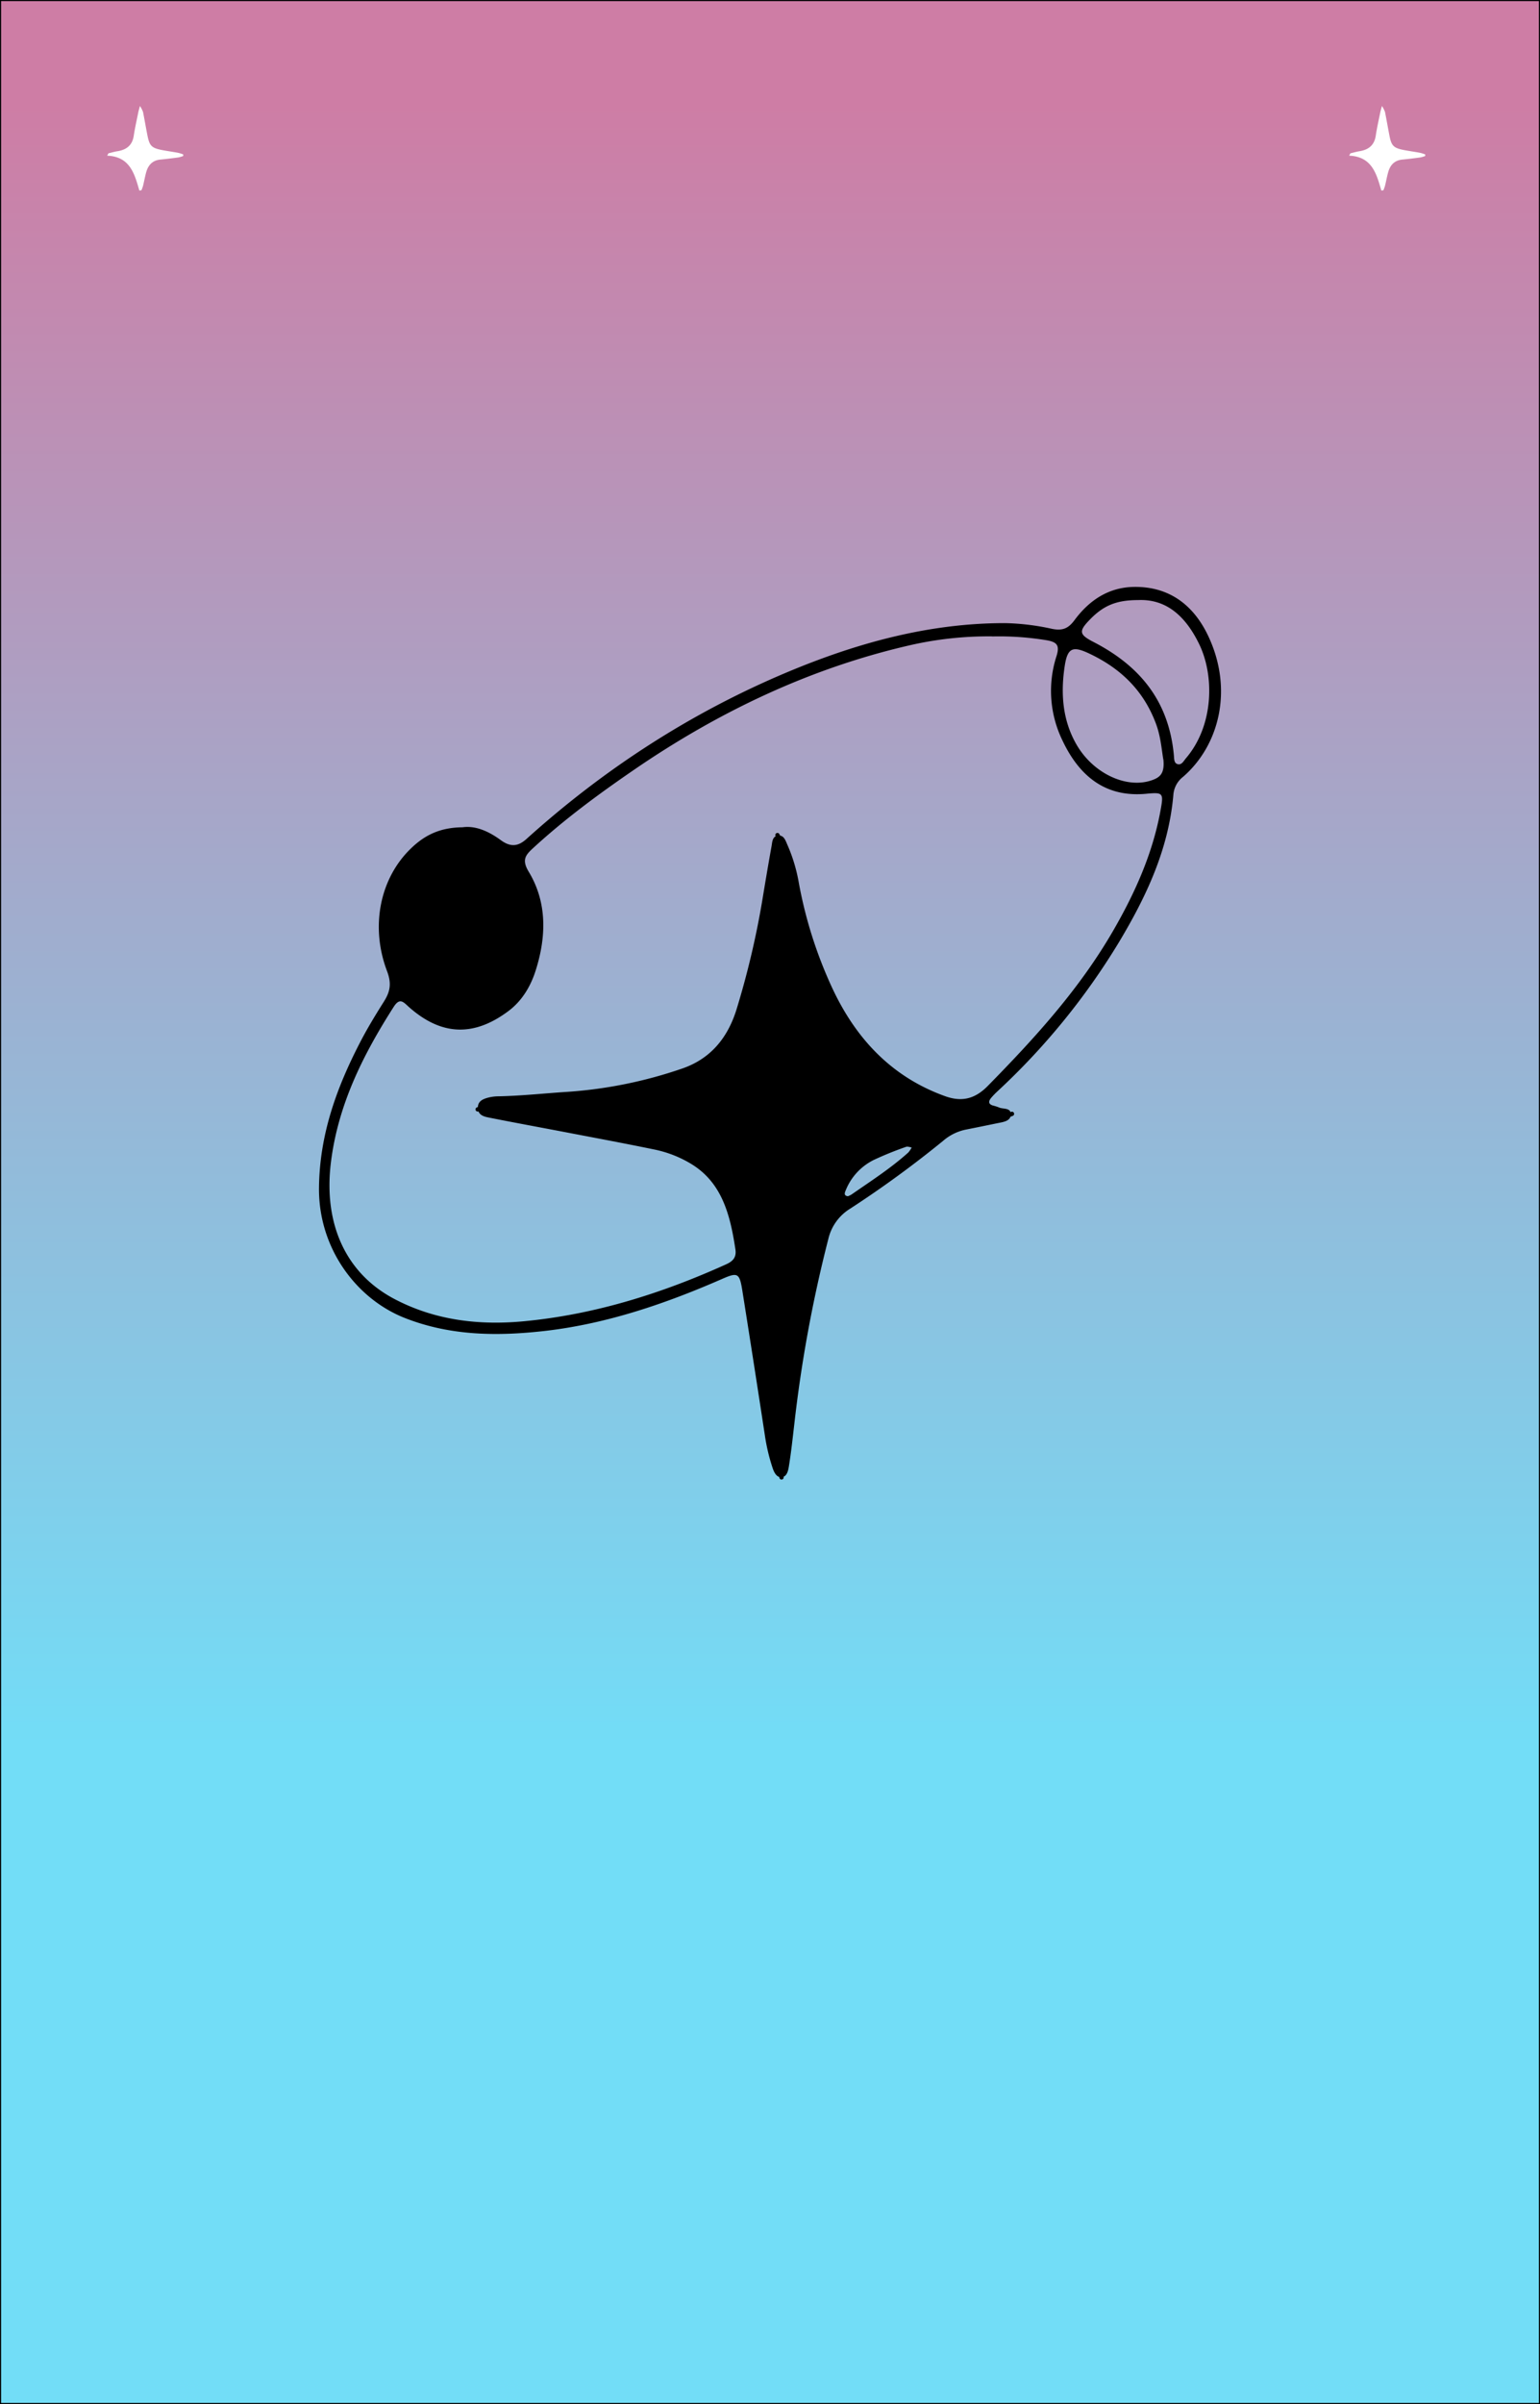 <svg xmlns="http://www.w3.org/2000/svg" xmlns:xlink="http://www.w3.org/1999/xlink" viewBox="0 0 711.75 1110.07"><rect x="0" y="0" width="711.75" height="1110.07" fill="#333333" stroke="none"/><defs><style>.cls-1,.cls-2{stroke:#000;}.cls-1{stroke-miterlimit:10;fill:url(#Degradado_sin_nombre_20);}.cls-2{fill:none;stroke-linecap:round;stroke-linejoin:round;stroke-width:2px;}.cls-3{fill:#fff;}</style><linearGradient id="Degradado_sin_nombre_20" x1="355.88" y1="1085.39" x2="355.88" y2="15.25" gradientUnits="userSpaceOnUse"><stop offset="0.26" stop-color="#72ddf7"/><stop offset="0.97" stop-color="#ce7da5"/></linearGradient></defs><g id="degradado"><rect class="cls-1" width="711.75" height="1110.07"/></g><g id="logos"><path d="M213.77,382c6.12-.87,12.25,1.95,17.77,6,4.41,3.19,7.89,2.91,11.79-.61,36.36-32.78,76.57-58.56,120.51-77,32.39-13.59,65.81-22.73,100.89-22.66a110.4,110.4,0,0,1,21.49,2.64c4.65.93,7.4,0,10.34-3.95,7-9.46,16-15.24,27.53-15.41,15.79-.24,27.34,7.88,34.33,22.67,11.74,24.84,5,50.6-11.61,65a11.63,11.63,0,0,0-4.52,8.44c-2.22,25.34-12.72,47.23-25.17,68A318.94,318.94,0,0,1,460.91,504a36.54,36.54,0,0,0-2.73,2.83c-1.29,1.52-1.61,2.91.7,3.64a20.94,20.94,0,0,1,2.72.85c2,1,6-.12,5.54,3.75-.36,2.73-3.81,3.08-6.29,3.59q-7.39,1.53-14.79,3a23.15,23.15,0,0,0-10.15,5.1,492,492,0,0,1-43,31.35,22.35,22.35,0,0,0-10.08,14,625.85,625.85,0,0,0-15.74,85.63c-.75,6.46-1.45,12.93-2.49,19.35-.35,2.2-1,5.16-3.83,5-2-.12-3.05-2.35-3.69-4.25a87.86,87.86,0,0,1-3.55-14.9Q348.42,629.47,343.1,596c-1.3-8.17-2.13-8.61-9.24-5.5-26.32,11.51-53.25,20.68-81.55,24-22,2.54-43.85,2.45-65.11-5.88-22.64-8.87-40-32.35-39.77-60.06.23-24.6,8.13-46.23,18.86-67,3.38-6.57,7.22-12.86,11.14-19.07,2.86-4.54,3.65-8.29,1.45-14.07-7.86-20.75-3.19-42.85,10.91-56.52C196.67,385.18,203.91,382.11,213.77,382Zm244.8-88.16a163,163,0,0,0-38.34,4.17c-45.69,10.53-87.84,30.46-127.27,57.49-16.21,11.11-32.08,22.77-46.76,36.28-3.42,3.16-5.09,5.36-1.82,10.78,8.59,14.22,8.11,30.08,3.21,45.52-2.31,7.31-6.3,14.07-12.6,18.77-15.85,11.85-30.81,11.5-45.82-1.7-2.6-2.28-4.3-4.81-7.23-.21-14,21.89-25.69,45-29,71.8-3.5,28.35,6.83,51.24,29.41,63.1,18.89,9.92,39.27,12.2,59.82,10.25,32.45-3.07,63.47-12.73,93.52-26.33,3.17-1.44,4.73-3.3,4.2-6.84-2.39-15.91-6.19-30.9-20.52-39.53a53.43,53.43,0,0,0-16.74-6.56c-13.55-2.8-27.16-5.33-40.75-7.93-12.06-2.31-24.13-4.51-36.17-6.91-2.09-.42-4.64-1.12-4.84-4.07-.24-3.52,2.4-4.47,4.89-5.13a19.83,19.83,0,0,1,4.67-.57c10.68-.21,21.31-1.4,32-2.07A205.73,205.73,0,0,0,315,493.5c13-4.36,21.32-13.88,25.54-27.85A393.14,393.14,0,0,0,352.27,416c1.39-8.43,2.8-16.85,4.32-25.25.34-1.9.33-4.41,2.72-4.87,2.87-.54,3.65,2,4.59,4.18A75.26,75.26,0,0,1,369,406.56a201.49,201.49,0,0,0,15.56,49.49c11.29,24.29,28.21,41.49,52.27,50.12,7.88,2.82,13.92,1.15,19.72-4.76,21.61-22,42.48-44.76,58.32-72.33,9.73-16.94,17.76-34.73,21.43-54.51,1.56-8.43,1.4-8.8-6.53-8.05-18.31,1.73-30.67-7.53-38.74-24.63a52.2,52.2,0,0,1-2.75-38.9c1.58-5,.22-6.47-4.32-7.32A135.62,135.62,0,0,0,458.57,293.88ZM526,277.09c-10,0-15.92,2.48-22.16,8.87-5.35,5.47-5.2,7,1.53,10.46,20.54,10.59,34.8,26.43,37.17,52.39.15,1.65,0,3.77,2,4.09,1.71.27,2.57-1.61,3.62-2.83,12.9-15.15,13.15-38.11,6.06-52.67C548.06,284.73,539.19,276.48,526,277.09Zm11.66,73.61c-.76-4.26-1.16-10.68-3.51-16.81-6-15.82-17-25.69-31-32.24-7.21-3.36-9.71-2.57-11,5.46-2,12.73-1.18,25.25,5.32,36.58,7.83,13.68,23.61,20.85,35.34,16.42C536.2,358.84,538.32,357,537.69,350.7ZM391.88,552.37a11,11,0,0,0,1.69-.82c8.9-6.19,18-12,26.22-19.38a11.87,11.87,0,0,0,1.57-2.33c-.88-.11-1.86-.57-2.61-.28a156,156,0,0,0-14.83,6,26.72,26.72,0,0,0-13,13.95C390.33,550.85,389.92,552.1,391.88,552.37Z"/><path class="cls-2" d="M188.73,454.6a8.69,8.69,0,0,0-5.68,4.1c-13.9,20.73-25.69,42.7-31,68-5.14,24.54-2.52,47.54,15.09,65.78,9.61,10,22,14.75,34.78,17.56,19.44,4.25,38.81,3.77,58.46.3a284.68,284.68,0,0,0,64-18.94c8.67-3.75,17.61-6.16,26.45-9.11"/><path class="cls-2" d="M541.22,355.74c-1.26-7.21-1.58-14.82-4-21.55-5.39-15.2-15.9-25.55-29-33.09-13.34-7.67-27.75-9.67-42.44-10.2-28.28-1-55.24,5.92-82.07,15.14-21.29,7.32-41.41,17.06-61.22,28-19.47,10.75-37.39,24.13-55.67,37-11.23,7.88-20.06,19.13-32,25.91"/><path class="cls-2" d="M539.33,364c1.53,7.27-1.19,13.85-2.83,20.6-5.38,22.19-16.18,41.3-28.24,59.75-15.12,23.15-33.8,42.63-52.94,61.61-2.31,2.29-3.87,4-3.64,7.36"/><path class="cls-2" d="M360.26,667.76c0,4.83-.27,9.68.94,14.42"/><path class="cls-2" d="M492.21,297c.23,5.27-3.51,9.25-3.81,14.41-1.29,22.21,5.94,40.9,25.48,50.48,7.75,3.79,17.08,4.05,23.22.33,8-4.81,16.14-11.23,20.31-21.89,8.94-22.79,3.09-42.6-8.8-56.57s-39.39-14.5-50.79,6c-.76,1.35-2.28,2.19-1.84,4.15"/><path class="cls-2" d="M234.91,511.75c-4.74-.83-9.47-1.08-14.14.51"/><path class="cls-2" d="M359.32,385.6c2.17,3.84-.34,8.53,1.88,12.36"/><path class="cls-2" d="M428.12,518.44c1,7.4-.89,12.7-7.44,16.68C413,539.76,406,545.65,399,551.47c-6.41,5.34-12.82,6.26-19.85,2"/><path class="cls-2" d="M467.71,514.32c-5,2.17-10.06-.5-15.08,0"/><path class="cls-3" d="M64.41,88c-2.24-7.78-4.33-15.68-14.87-16.12l.57-1.08c1.45-.35,2.9-.78,4.37-1,4.1-.71,6.7-2.8,7.34-7.14.55-3.67,1.4-7.29,2.12-10.93.13-.63.33-1.24.75-2.78a14.31,14.31,0,0,1,1.4,2.71c.71,3.53,1.3,7.08,2,10.62,1,5.12,1.92,6.09,7.11,7.07,2.33.43,4.67.76,7,1.19.83.16,1.63.48,2.44.72l.07.76a13.72,13.72,0,0,1-2.19.66c-2.79.38-5.58.74-8.38,1-3.64.35-5.64,2.52-6.57,5.84-.57,2.06-.94,4.17-1.45,6.25a19.88,19.88,0,0,1-.75,2.08Z"/><path class="cls-3" d="M638.42,88c-2.23-7.78-4.33-15.68-14.87-16.12l.57-1.08c1.46-.35,2.91-.78,4.38-1,4.09-.71,6.69-2.8,7.34-7.14.55-3.67,1.39-7.29,2.12-10.93.13-.63.33-1.24.75-2.78a14.1,14.1,0,0,1,1.39,2.71c.71,3.53,1.31,7.08,2,10.62.95,5.12,1.92,6.09,7.11,7.07,2.32.43,4.67.76,7,1.19.83.16,1.63.48,2.44.72l.07.76a13.52,13.52,0,0,1-2.2.66c-2.78.38-5.57.74-8.37,1-3.65.35-5.64,2.52-6.57,5.84-.58,2.06-.95,4.17-1.46,6.25a19.81,19.81,0,0,1-.74,2.08Z"/></g></svg>